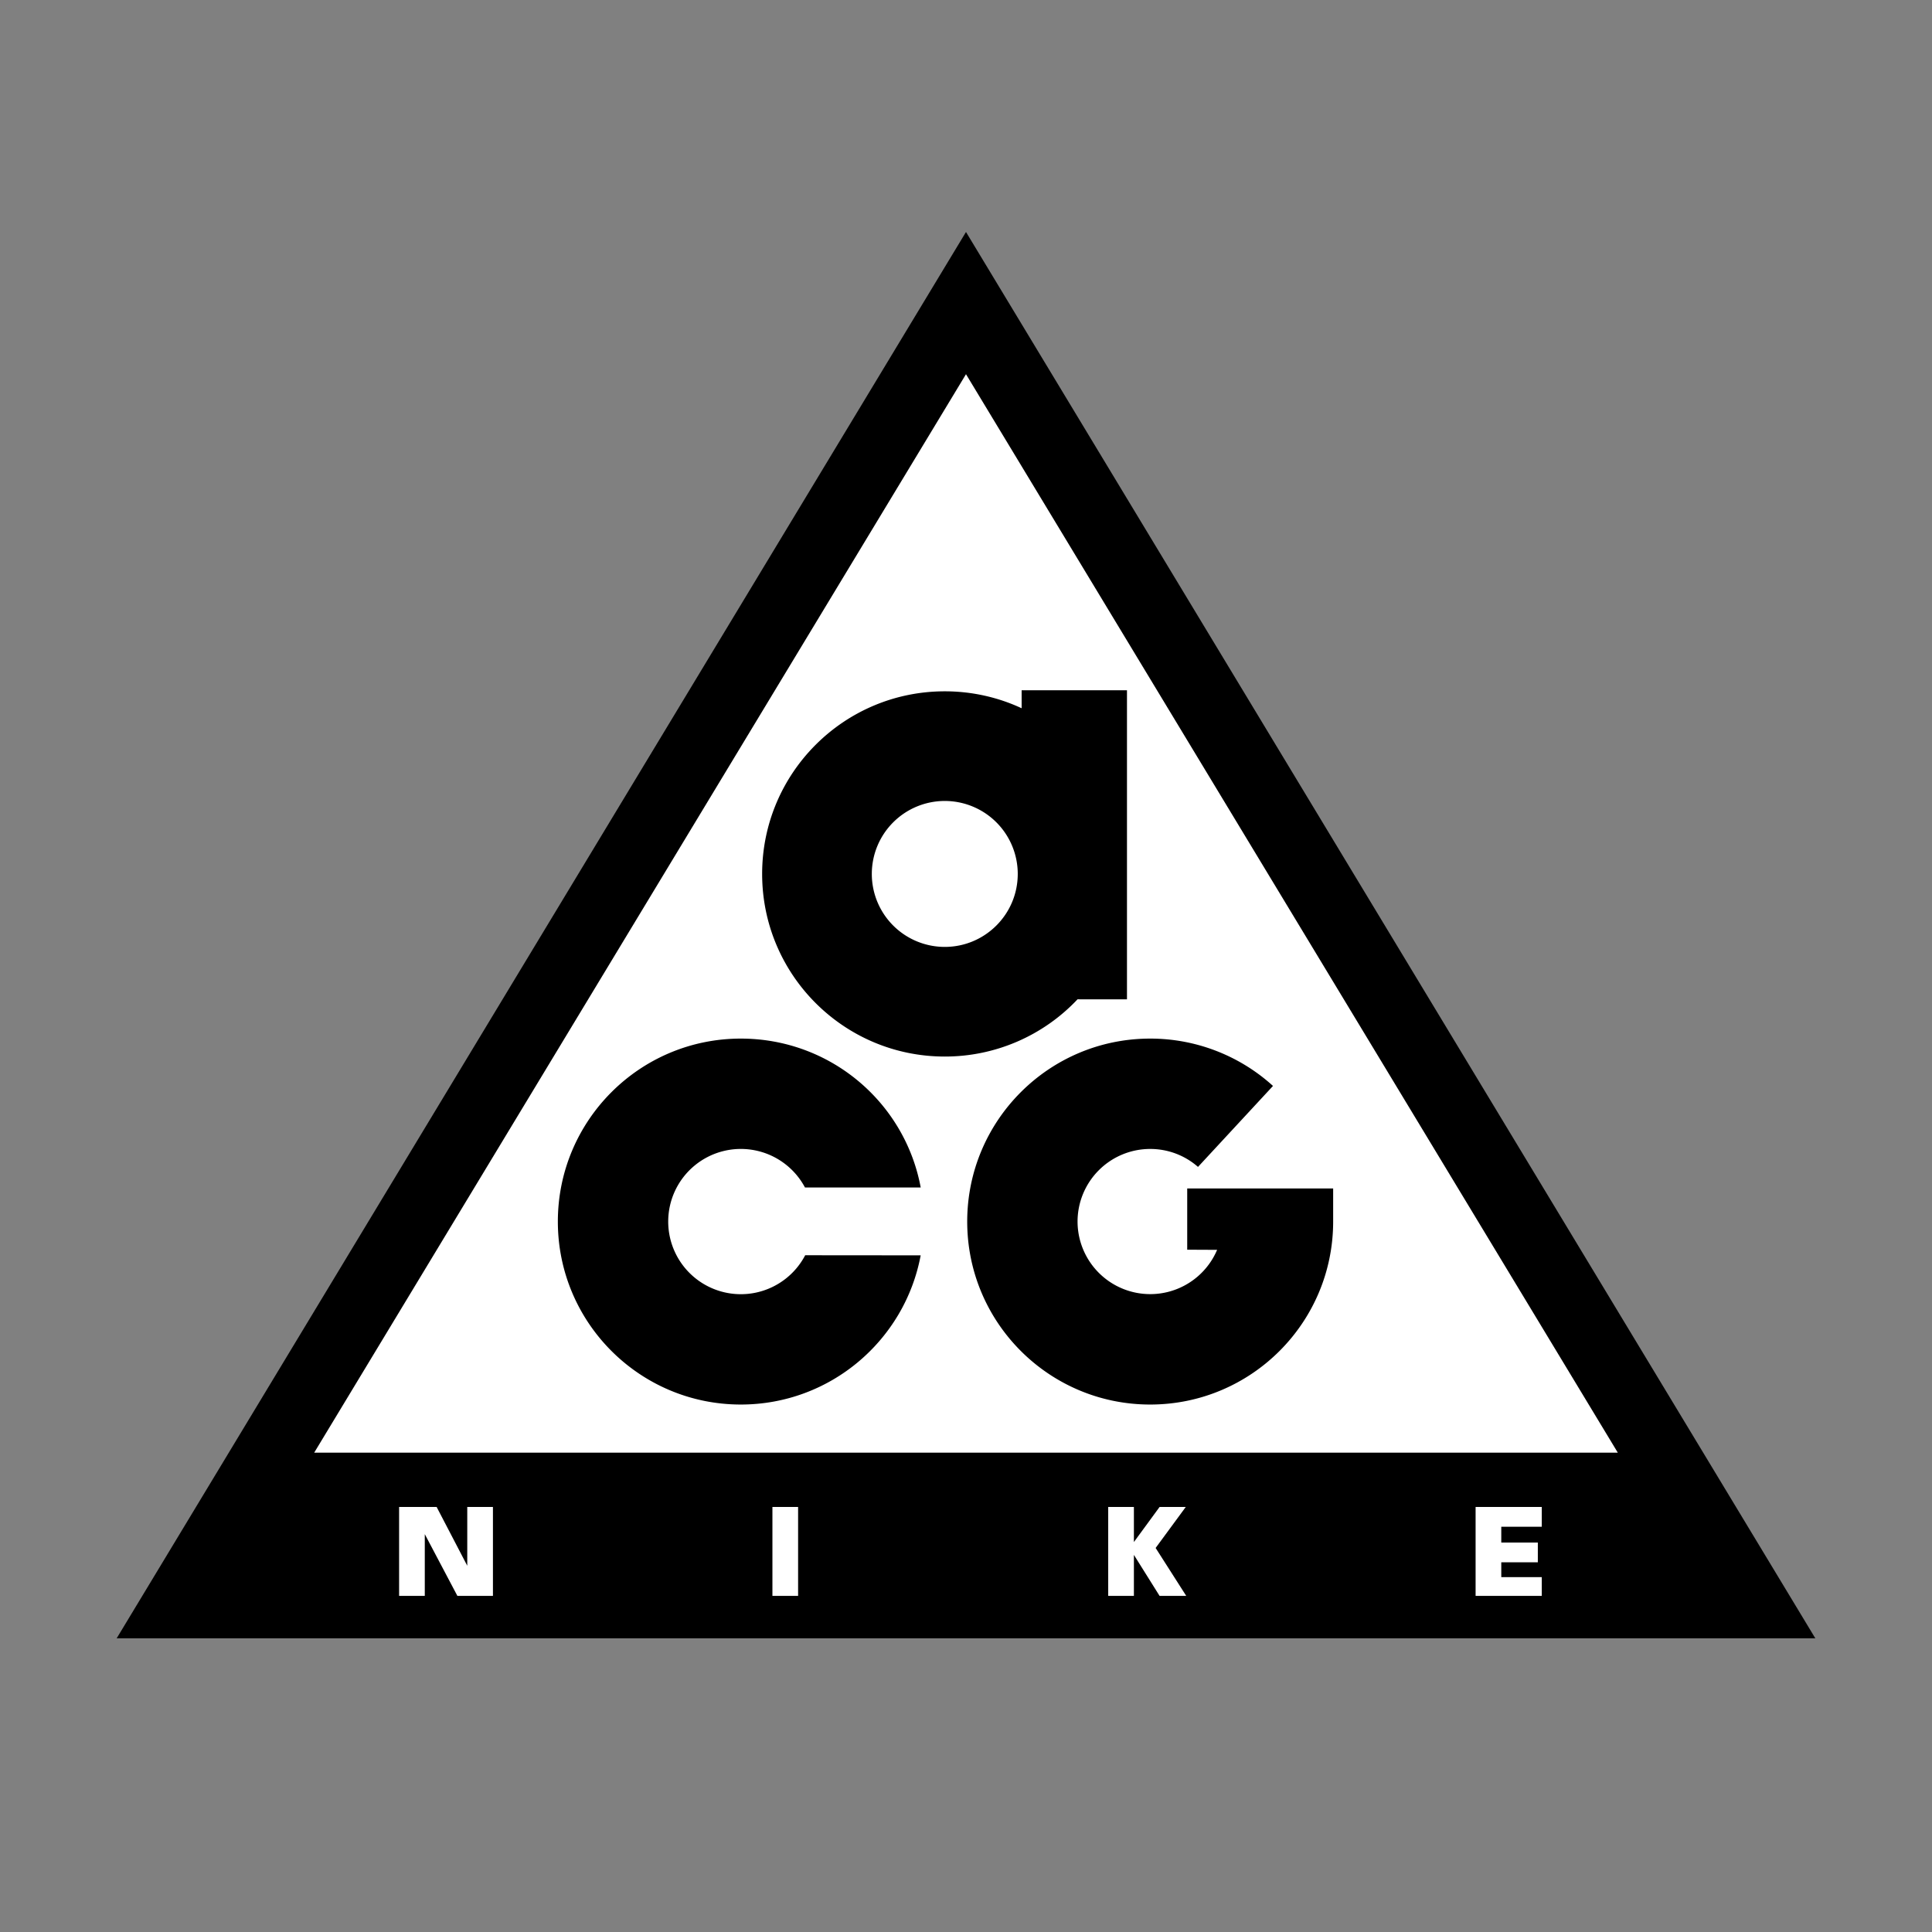 <svg xmlns="http://www.w3.org/2000/svg" width="2500" height="2500" viewBox="0 0 192.756 192.756">
    <rect x="0" y="0" width="192.756" height="192.756" fill="#808080" stroke="none"/>
    <g fill-rule="evenodd" clip-rule="evenodd">
        <path fill="rgba(255,255,255,0)" d="M0 0h192.756v192.756H0V0z" />
        <path d="M181.117 163.457L96.377 23.145 11.639 163.457h169.478z" />
        <path fill="#fff"
            d="M31.346 144.934H161.41l-65.033-107.6-65.031 107.6zM39.819 150.352h3.745l3.055 5.863v-5.863h2.562v8.869h-3.548l-3.252-6.159v6.159h-2.562v-8.869zM79.627 159.221v-8.869h-2.562v8.869h2.562zM110.566 150.352v8.869h2.563v-4.09l2.562 4.09h2.659l-3.053-4.78 3.006-4.089h-2.612l-2.562 3.498v-3.498h-2.563zM147.221 150.352h6.601v1.97h-4.039v1.578h3.647v1.969h-3.647v1.479h4.039v1.873h-6.601v-8.869z" />
        <path
            d="M80.313 118.477a7.246 7.246 0 1 0 .021 6.759l11.522.01c-1.582 8.473-9.014 14.885-17.944 14.885-10.082 0-18.255-8.174-18.255-18.254 0-10.082 8.173-18.256 18.255-18.256 8.936 0 16.373 6.373 17.947 14.854l-11.546.002zM121.432 124.697a7.25 7.25 0 0 1-13.924-2.82 7.246 7.246 0 0 1 7.246-7.246c1.828 0 3.498.676 4.771 1.791l7.482-8.078a18.198 18.198 0 0 0-12.254-4.723c-10.082 0-18.254 8.174-18.254 18.256 0 10.08 8.172 18.254 18.254 18.254s18.256-8.174 18.256-18.254v-3.303h-14.561v6.109l2.984.014zM107.506 99.701a18.166 18.166 0 0 1-13.247 5.711c-10.062 0-18.22-8.158-18.22-18.219 0-10.063 8.158-18.22 18.22-18.22 2.74 0 5.34.605 7.67 1.689v-1.796h10.51v30.84l-4.933-.005z" />
        <path d="M94.259 94.473c4.02 0 7.282-3.26 7.282-7.28a7.28 7.28 0 1 0-7.282 7.28z" fill="#fff" />
    </g>
</svg>